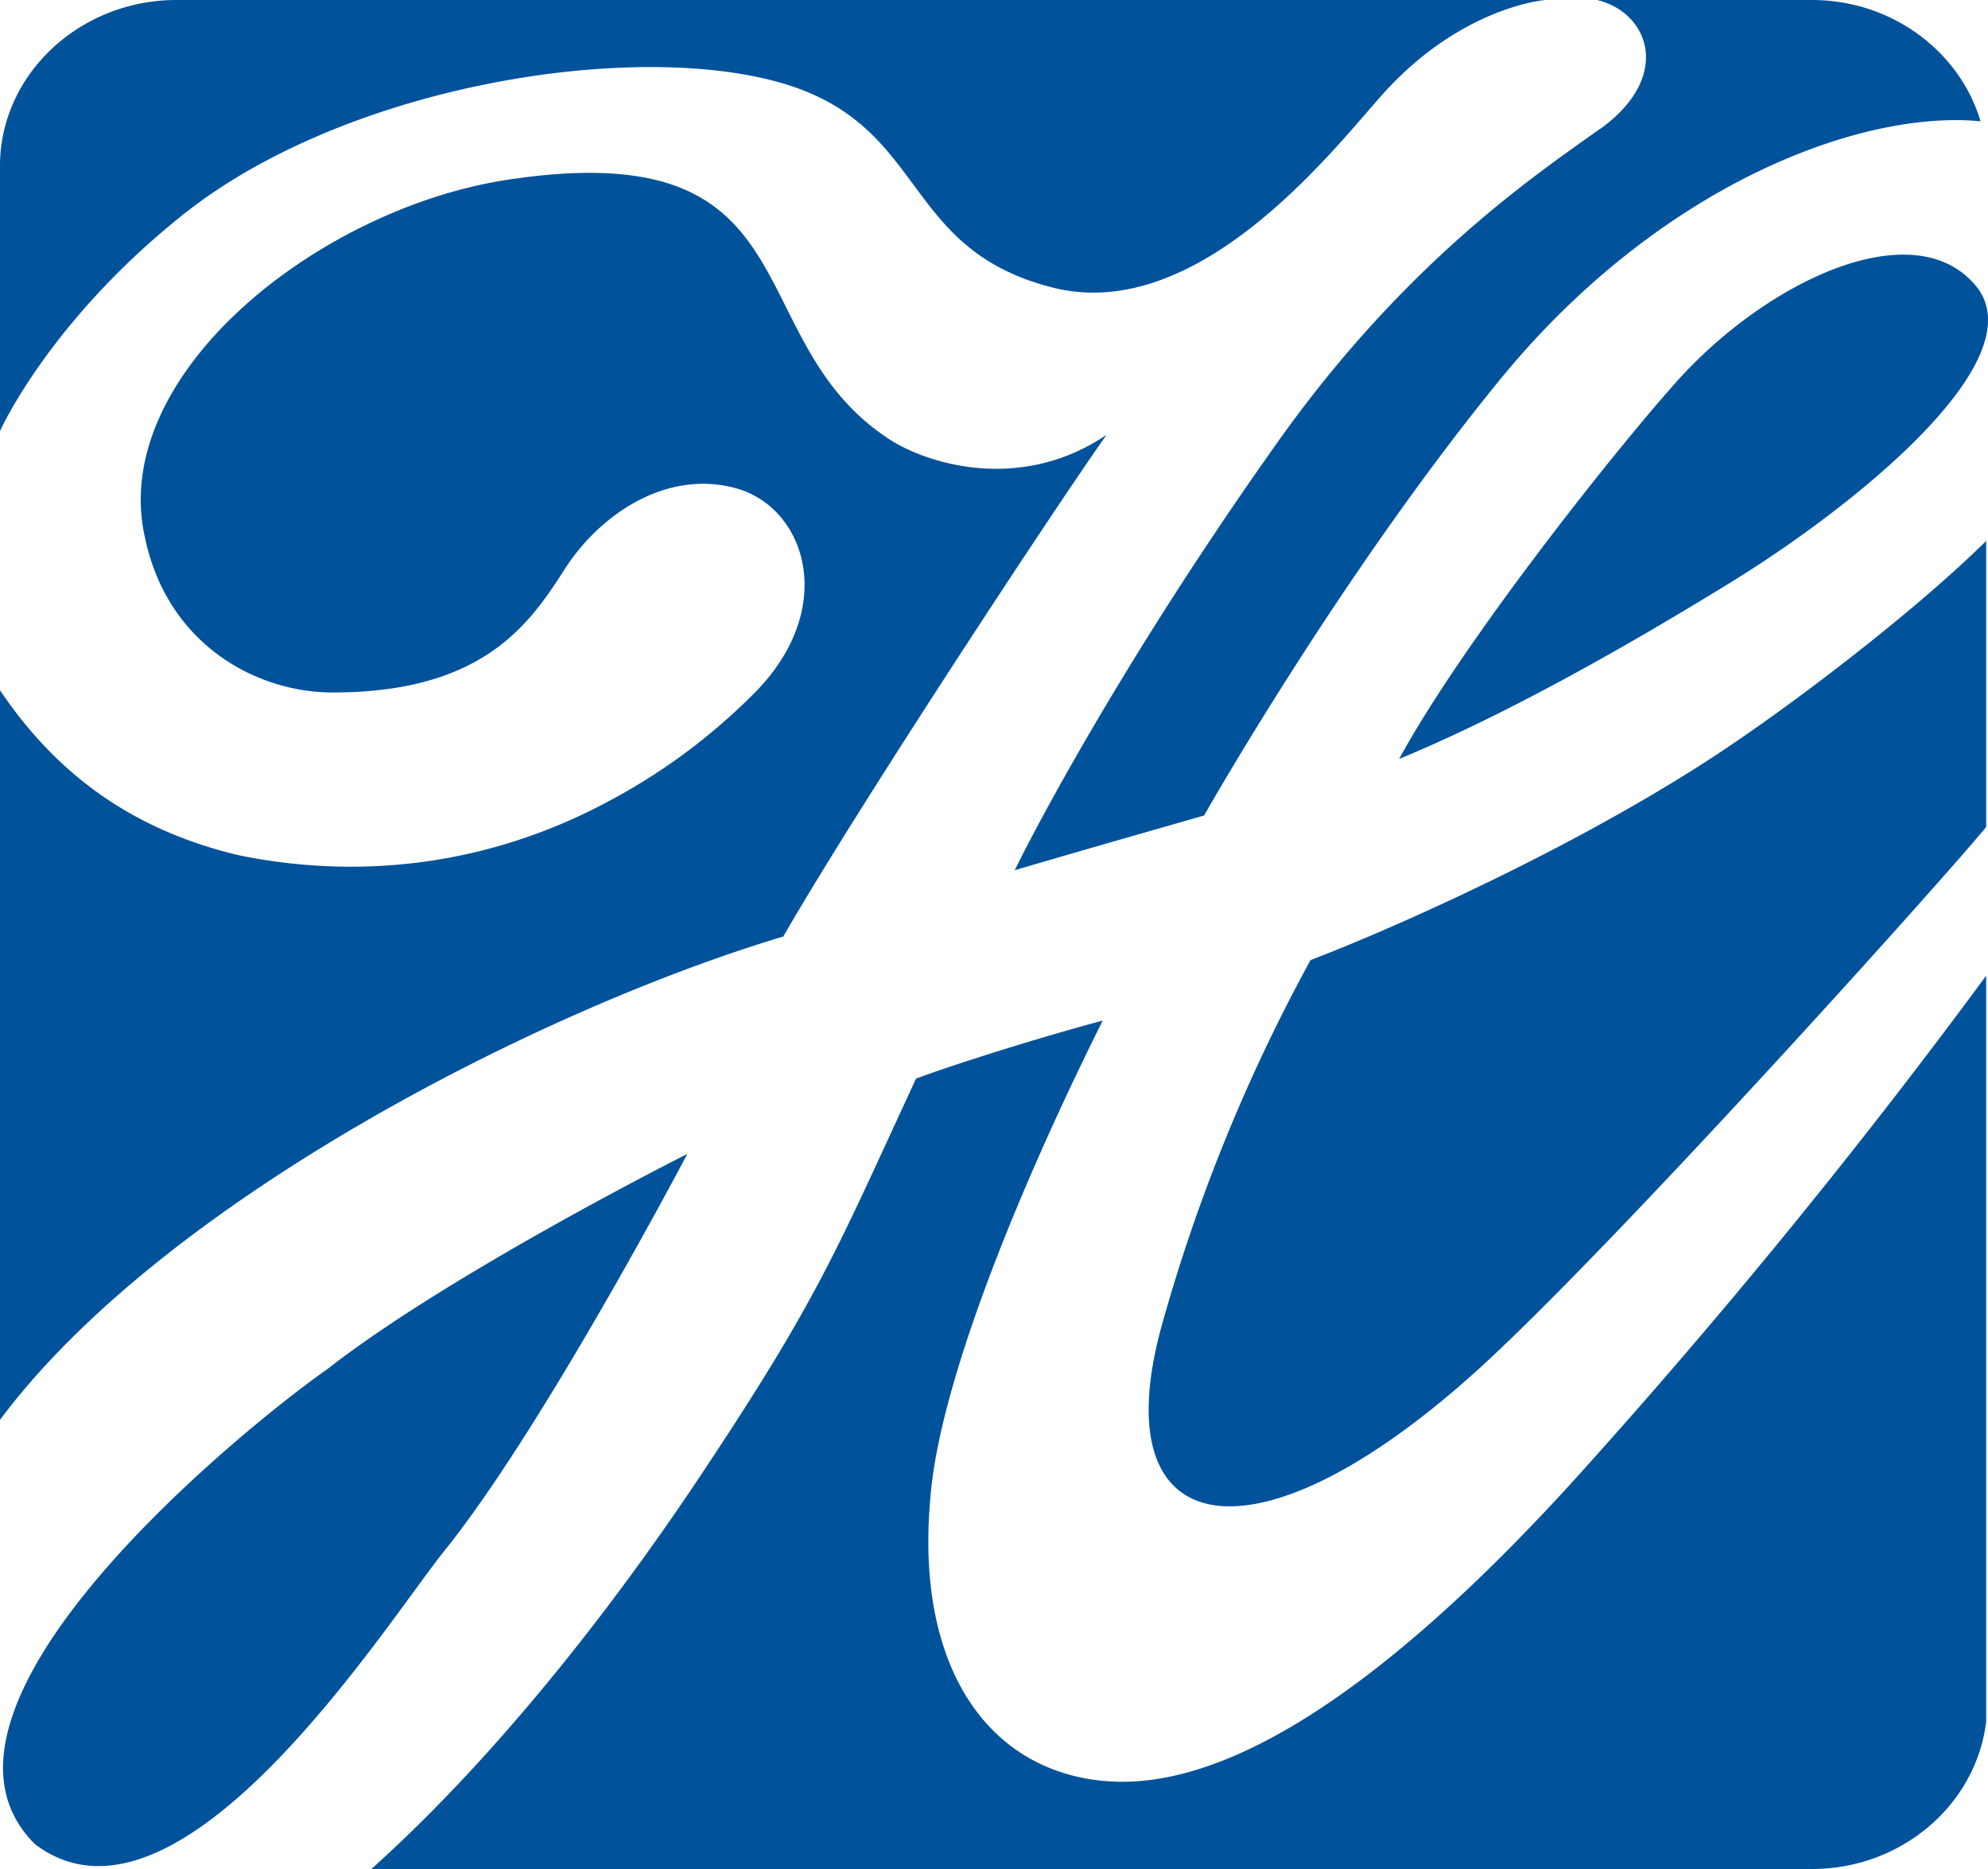 <svg xmlns="http://www.w3.org/2000/svg" width="50" height="47" viewBox="0 0 50 47" preserveAspectRatio="xMinYMin meet"><path fill="#00529B" d="M27.735 44.782c2.947.297 6.91-2.105 11.919-7.633a165.036 165.036 0 0010.3-12.613v18.757C49.705 45.371 47.838 47 45.572 47H9.34c2.799-2.506 5.816-6.136 8.555-10.31 2.756-4.166 3.22-5.421 5.145-9.566.774-.295 3.027-1.017 4.694-1.458-2.023 4.049-4.133 9.108-4.34 12.069-.356 4.129 1.401 6.76 4.342 7.049l-.002-.002zM17.288 29.016s-3.542 6.742-6.03 9.881C9.863 40.574 4.565 49.15.885 46.38c-3.532-3.486 5.544-10.696 7.332-11.938 3.093-2.421 9.07-5.424 9.07-5.424v-.002zM4.568 5.426C1.212 8.112 0 10.841 0 10.841V4.17C0 1.881 1.997 0 4.438 0h34.426s-2.007.153-3.948 2.216c-1.094 1.16-4.632 6.006-8.47 5.008-3.843-.99-3.086-4.125-6.897-5.167-3.8-1.04-10.932.119-14.981 3.369zM40.25 3.239C42.065 1.934 41.489.322 40.169 0h5.4c2.02 0 3.722 1.297 4.244 3.05-3.033-.293-8.084 1.612-12.072 6.478-4.045 4.945-7.457 10.98-7.457 10.98s-3.13.893-4.762 1.376c.51-1.049 2.787-5.383 6.624-10.783 3.242-4.56 6.55-6.753 8.104-7.866v.004zM19.696 23.552C13.61 25.375 4.107 30.2 0 35.705V17.358c1.496 2.22 3.46 3.55 6.027 4.154 3.233.653 6.46.173 9.35-1.4a15.169 15.169 0 003.553-2.64c2.154-2.12 1.37-4.67-.387-5.185-1.771-.506-3.465.653-4.346 2.034-.884 1.385-2.06 3.093-5.83 3.093-1.896 0-4.138-1.182-4.715-3.868-.95-4.093 4.334-8.298 9.115-9.026 7.723-1.17 5.776 3.886 9.465 6.434.929.677 3.373 1.489 5.6-.02-1.181 1.658-6.202 9.268-8.134 12.62l-.002-.002zM42.15 9.616c2.284-2.56 5.986-4.297 7.544-2.429 1.549 1.875-3.122 5.584-6.127 7.435-2.99 1.842-5.896 3.439-8.376 4.463 1.545-2.85 5.323-7.636 6.959-9.467v-.002zm1.306 9.172c1.81-1.213 4.729-3.439 6.498-5.185v7.195c-1.394 1.674-9.407 10.565-12.73 13.598-5.677 5.167-9.488 4.388-8.017-1.02a43.413 43.413 0 013.755-9.233c1.91-.726 6.74-2.832 10.494-5.353v-.002z"/></svg>